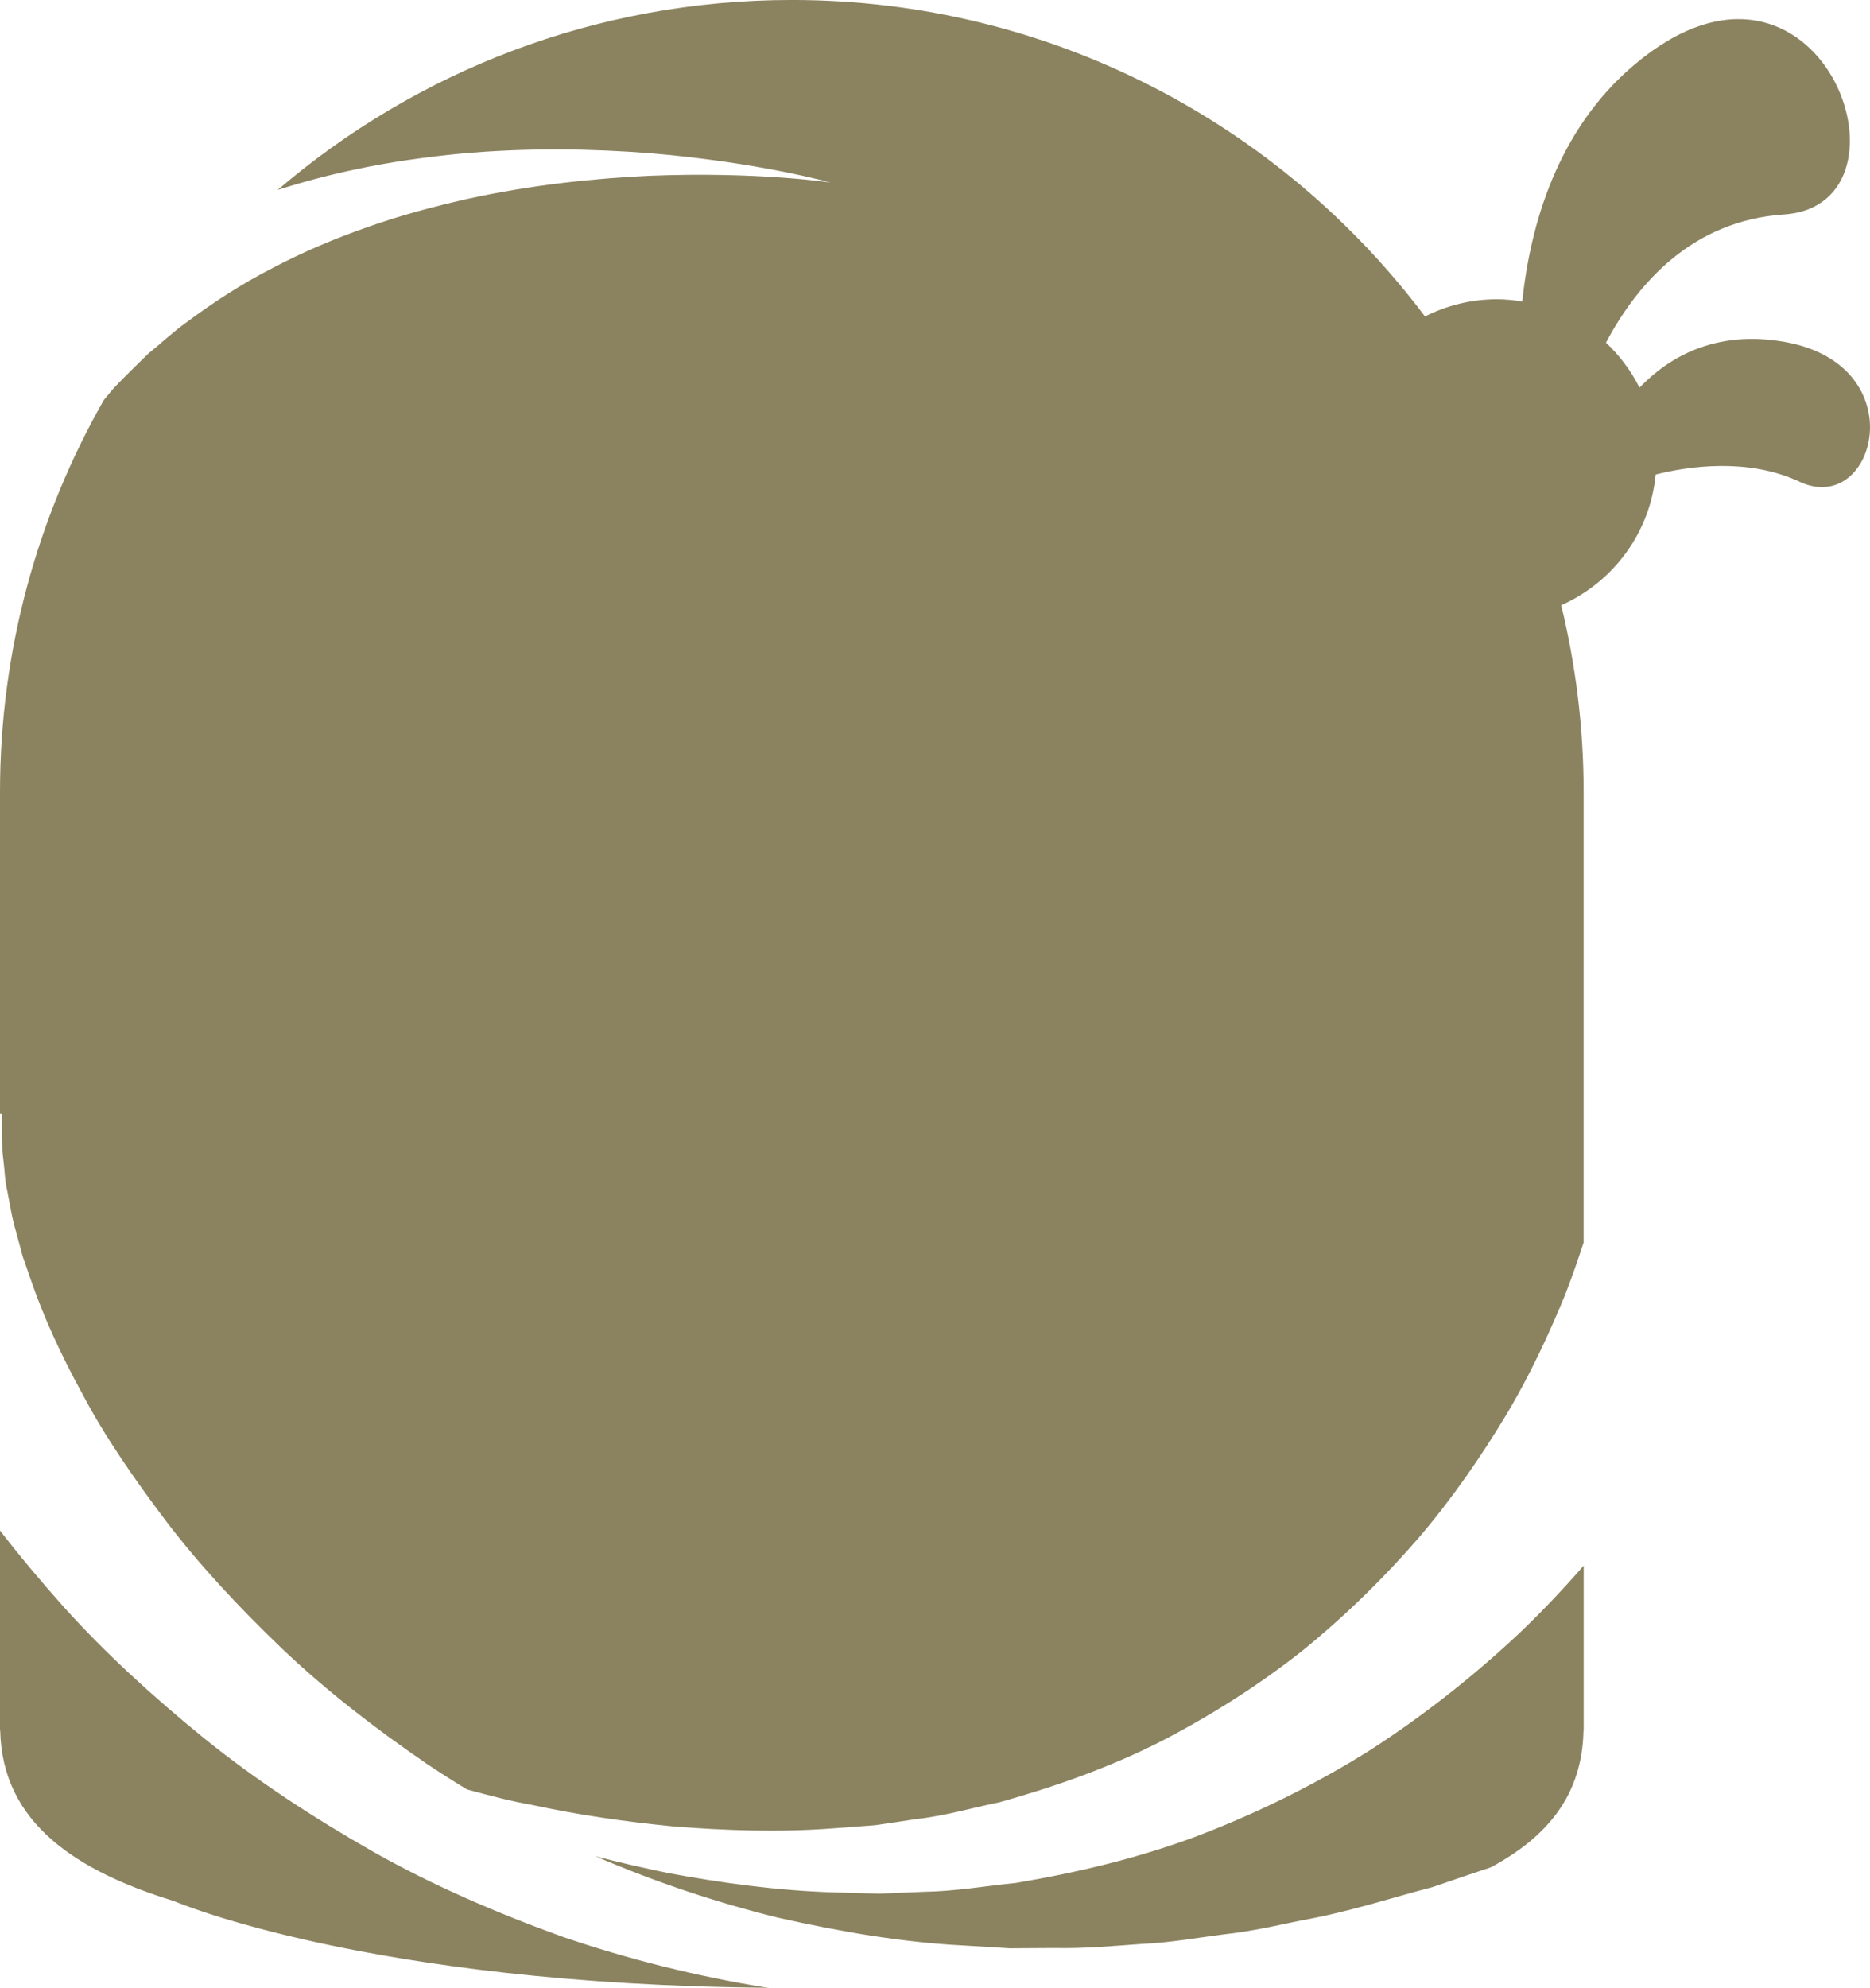 <svg version="1.1" id="图层_1" x="0px" y="0px" width="69.546px" height="73.904px" viewBox="0 0 69.546 73.904" enable-background="new 0 0 69.546 73.904" xml:space="preserve" xmlns="http://www.w3.org/2000/svg" xmlns:xlink="http://www.w3.org/1999/xlink" xmlns:xml="http://www.w3.org/XML/1998/namespace">
  <path fill="#8B8360" d="M28.408,73.882c0.064,0.01,0.127,0.016,0.191,0.023C13.649,73.788,6.465,70.68,6.465,70.68
	c-3.562-1.098-6.383-2.867-6.457-6.332H0v-0.135v-7.307c0.738,0.953,1.537,1.908,2.395,2.867c1.523,1.689,3.287,3.305,5.195,4.854
	c1.915,1.549,4.041,2.939,6.27,4.209c2.236,1.266,4.636,2.297,7.072,3.176C23.388,72.852,25.902,73.473,28.408,73.882z
	 M51.015,65.032c-2.006,1.266-4.162,2.336-6.389,3.193c-2.23,0.848-4.551,1.396-6.838,1.781c-1.15,0.117-2.287,0.316-3.419,0.33
	c-0.563,0.021-1.121,0.045-1.68,0.07c-0.553-0.018-1.104-0.033-1.65-0.047c-2.18-0.064-4.258-0.363-6.199-0.721
	c-0.93-0.193-1.828-0.398-2.693-0.623c2.191,0.947,4.471,1.713,6.77,2.279c2.318,0.523,4.648,0.926,6.932,1.039
	c0.572,0.037,1.139,0.068,1.699,0.104c0.563-0.002,1.123-0.008,1.676-0.01c1.107,0.025,2.184-0.078,3.238-0.152
	c1.057-0.045,2.07-0.232,3.061-0.357c0.994-0.107,1.934-0.322,2.844-0.512c1.832-0.324,3.449-0.867,4.916-1.246
	c0.779-0.27,1.5-0.512,2.168-0.736c2.068-1.119,3.391-2.654,3.439-5.078h0.008V64.21v-6c-0.748,0.857-1.545,1.705-2.404,2.521
	C54.837,62.288,53,63.743,51.015,65.032z M66.4,12.717c-2.637-0.479-4.381,0.606-5.426,1.696c-0.316-0.63-0.74-1.196-1.248-1.673
	c1.176-2.213,3.209-4.535,6.621-4.766c5.297-0.356,1.346-11.4-5.568-5.564c-2.873,2.426-3.867,5.968-4.166,8.798
	c-0.309-0.049-0.625-0.082-0.947-0.082c-0.963,0-1.865,0.233-2.67,0.64C47.621,4.62,39.074-0.001,29.447-0.001
	c-7.301,0-13.978,2.664-19.123,7.064c0.924-0.295,1.857-0.543,2.781-0.74c1.353-0.296,2.695-0.479,3.992-0.607
	c2.596-0.24,5.012-0.177,7.061-0.021c4.102,0.345,6.725,1.091,6.725,1.091s-2.705-0.414-6.744-0.25
	c-2.012,0.096-4.355,0.329-6.783,0.866c-1.209,0.273-2.447,0.602-3.662,1.033c-1.217,0.424-2.418,0.929-3.555,1.53
	c-1.149,0.586-2.219,1.286-3.215,2.028c-0.508,0.361-0.953,0.789-1.422,1.168c-0.43,0.425-0.862,0.835-1.26,1.259
	c-0.137,0.149-0.25,0.305-0.381,0.453C1.411,19.172,0,24.144,0,29.447v11.968l0.072-0.002c0,0,0.002,0.313,0.012,0.9
	c0.002,0.143,0.004,0.307,0.006,0.484c0.01,0.152,0.033,0.271,0.046,0.428c0.045,0.311,0.03,0.605,0.141,1.09
	c0.09,0.451,0.16,0.959,0.33,1.514c0.076,0.277,0.152,0.568,0.232,0.869c0.103,0.297,0.211,0.607,0.322,0.928
	c0.442,1.283,1.086,2.717,1.922,4.234c0.807,1.531,1.887,3.098,3.102,4.707c1.225,1.607,2.687,3.18,4.291,4.717
	c1.613,1.537,3.438,2.953,5.377,4.281c0.498,0.334,1.005,0.658,1.523,0.971c0.025,0.008,0.047,0.012,0.07,0.016
	c0.736,0.197,1.51,0.41,2.334,0.553c1.633,0.357,3.418,0.621,5.305,0.805c1.893,0.146,3.885,0.223,5.924,0.066
	c0.508-0.037,1.021-0.078,1.537-0.115c0.512-0.076,1.027-0.15,1.543-0.23c1.037-0.113,2.055-0.414,3.09-0.625
	c2.037-0.572,4.055-1.279,5.951-2.238c1.887-0.971,3.672-2.104,5.295-3.385c1.605-1.303,3.059-2.729,4.336-4.207
	c1.271-1.486,2.338-3.051,3.256-4.57c0.914-1.529,1.611-3.059,2.195-4.473c0.256-0.67,0.482-1.313,0.684-1.936v-3.957V29.446
	c0-2.392-0.293-4.716-0.834-6.943c1.92-0.85,3.307-2.683,3.514-4.862c1.209-0.302,3.424-0.635,5.354,0.271
	C69.744,19.229,71.238,13.598,66.4,12.717z" class="color c1"/>
</svg>